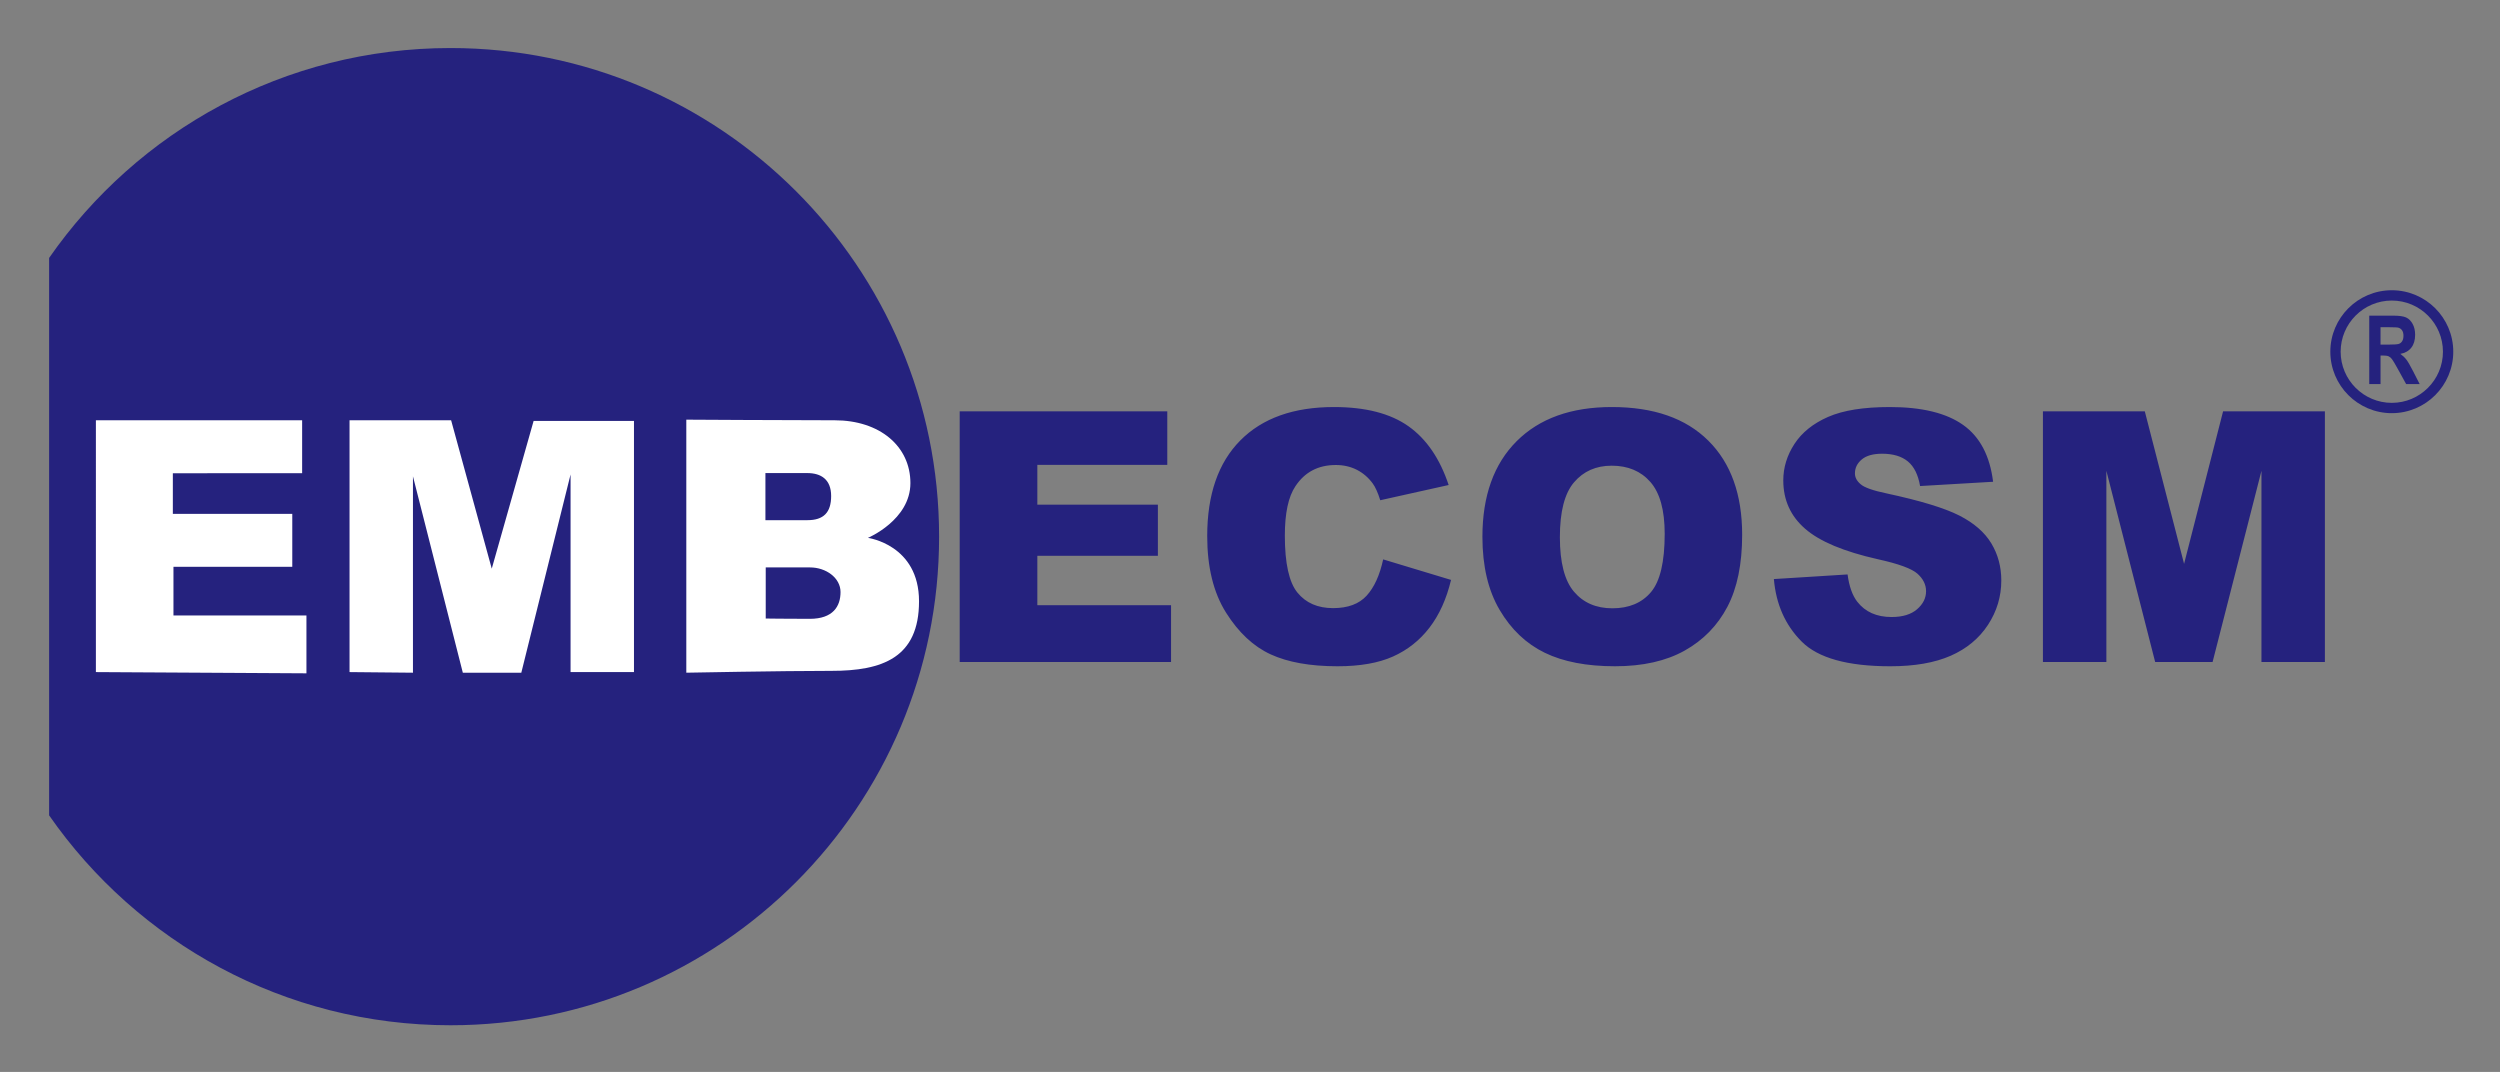 <svg xmlns="http://www.w3.org/2000/svg" role="img" viewBox="-19.74 -15.74 1962.48 841.48"><rect x="-19.74" y="-15.74" width="1962.48" height="841.48" fill="#808080" stroke="none"/><title>Embecosm Ltd. (member) logo</title><defs><style>.cls-1{fill:#25227e;stroke-width:0}</style></defs><g id="layer3" stroke-width="0"><path id="path3031" fill="#25227e" fill-rule="evenodd" d="M717.449 405.526c0 211.833-171.724 383.557-383.557 383.557-130.514 0-245.802-65.186-315.083-164.777 0-22.667.001-429.909.001-437.562C88.092 87.155 203.379 21.969 333.892 21.969c211.833 0 383.557 171.724 383.557 383.557z"/><path id="path3833" fill="#fff" d="M581.348 469.8v-40.113h34.797c12.565 0 23.923 8.216 23.923 19.331s-5.799 21.023-24.164 21.023-34.555-.242-34.555-.242zm-62.344-156.102v198.631s74.426-1.45 114.056-1.45 68.627-10.149 68.627-54.611-40.113-49.779-40.113-49.779 33.347-14.015 33.347-43.013-24.164-49.295-59.444-49.295-116.472-.483-116.472-.483zm62.102 41.925h32.864c10.753 0 18.727 4.954 18.727 18.002s-6.041 18.969-18.607 18.969h-32.984v-36.971zM254.646 511.846V314.181h79.742l31.897 116.472 32.864-115.989h78.776v197.181H428.146V356.711l-38.663 155.618h-45.912l-39.146-154.169v154.169l-49.779-.483zm-199.114 0V314.181h161.901v41.563H115.942v31.897h93.758v41.563h-93.274v38.18h104.39v45.429l-165.284-.967z"/></g><path d="M733.617 307.137h162.955v42.014H794.557v31.274h94.632v40.135h-94.632v38.791h104.968v44.564H733.617V307.137zm332.416 116.24l53.288 16.111c-3.579 14.944-9.216 27.427-16.913 37.447-7.697 10.024-17.247 17.583-28.657 22.684-11.41 5.101-25.929 7.653-43.556 7.653-21.389 0-38.859-3.107-52.418-9.322-13.557-6.215-25.257-17.145-35.101-32.796-9.845-15.65-14.765-35.684-14.765-60.097 0-32.55 8.658-57.568 25.973-75.051 17.315-17.483 41.812-26.226 73.49-26.226 24.787 0 44.274 5.012 58.457 15.033 14.183 10.024 24.719 25.418 31.612 46.177l-53.692 11.946c-1.878-5.996-3.849-10.379-5.905-13.154-3.402-4.652-7.565-8.231-12.484-10.738-4.922-2.507-10.427-3.761-16.509-3.761-13.783 0-24.342 5.543-31.68 16.628-5.548 8.223-8.322 21.136-8.322 38.742 0 21.812 3.309 36.76 9.934 44.848 6.621 8.088 15.926 12.131 27.919 12.131 11.631 0 20.425-3.262 26.375-9.798 5.95-6.532 10.27-16.016 12.954-28.457zm77.915-17.715c0-32.127 8.948-57.137 26.847-75.036 17.897-17.895 42.818-26.845 74.766-26.845 32.752 0 57.987 8.792 75.704 26.377 17.719 17.581 26.577 42.214 26.577 73.892 0 23.001-3.872 41.857-11.61 56.579-7.742 14.721-18.926 26.173-33.556 34.362-14.633 8.186-32.865 12.282-54.7 12.282-22.193 0-40.56-3.534-55.1-10.606-14.542-7.068-26.332-18.255-35.369-33.554-9.039-15.303-13.558-34.453-13.558-57.451zm60.807.268c0 19.864 3.691 34.14 11.074 42.82 7.381 8.68 17.427 13.019 30.134 13.019 13.064 0 23.175-4.248 30.336-12.75 7.159-8.503 10.738-23.76 10.738-45.773 0-18.523-3.738-32.059-11.208-40.604-7.472-8.544-17.606-12.822-30.402-12.822-12.262 0-22.105 4.342-29.531 13.022-7.429 8.68-11.14 23.043-11.14 43.088zm167.986 32.886l57.851-3.625c1.254 9.394 3.802 16.556 7.653 21.476 6.26 7.967 15.212 11.946 26.845 11.946 8.68 0 15.371-2.035 20.068-6.105 4.697-4.074 7.045-8.794 7.045-14.163 0-5.101-2.235-9.666-6.709-13.691-4.478-4.029-14.857-7.831-31.142-11.41-26.668-5.996-45.686-13.959-57.047-23.892-11.455-9.934-17.181-22.594-17.181-37.987 0-10.111 2.93-19.664 8.792-28.659 5.86-8.992 14.672-16.06 26.441-21.208 11.769-5.144 27.898-7.717 48.389-7.717 25.146 0 44.319 4.676 57.519 14.027 13.2 9.352 21.049 24.23 23.556 44.63l-57.315 3.357c-1.522-8.858-4.72-15.303-9.598-19.328-4.878-4.029-11.61-6.041-20.2-6.041-7.072 0-12.396 1.499-15.975 4.497s-5.369 6.645-5.369 10.938c0 3.134 1.476 5.954 4.429 8.458 2.862 2.598 9.666 5.014 20.404 7.249 26.577 5.728 45.614 11.523 57.115 17.383 11.497 5.86 19.864 13.132 25.101 21.812 5.233 8.68 7.853 18.388 7.853 29.126 0 12.618-3.493 24.251-10.47 34.899-6.981 10.651-16.738 18.727-29.262 24.229-12.531 5.505-28.325 8.257-47.385 8.257-33.468 0-56.643-6.445-69.529-19.331-12.886-12.883-20.181-29.262-21.88-49.125zm211.204-131.679h79.969l30.836 119.732 30.621-119.732h79.92v196.779h-49.801V353.848l-38.368 150.068h-45.078l-38.297-150.068v150.068h-49.801V307.137zm256.156-21.373v-53.722h18.727c4.789 0 8.209.482 10.262 1.447 2.052.966 3.738 2.639 5.057 5.021 1.319 2.382 1.978 5.234 1.978 8.556 0 4.203-1.008 7.587-3.023 10.151-2.015 2.565-4.881 4.179-8.594 4.838 1.907 1.368 3.482 2.864 4.73 4.488 1.245 1.626 2.943 4.539 5.094 8.741l5.35 10.48h-10.613l-6.434-11.69c-2.317-4.226-3.892-6.872-4.721-7.933-.832-1.063-1.71-1.797-2.638-2.199-.931-.404-2.419-.606-4.471-.606h-1.834v22.427h-8.869zm8.869-31.002h6.598c4.031 0 6.595-.177 7.695-.532s1.991-1.068 2.675-2.143 1.026-2.504 1.026-4.288c0-1.71-.342-3.085-1.026-4.123s-1.612-1.752-2.786-2.143c-.829-.268-3.236-.404-7.217-.404h-6.964v13.633z" class="cls-1"/><path d="M1857.804 308.593c-26.606 0-48.251-21.645-48.251-48.249s21.645-48.249 48.251-48.249c26.603 0 48.248 21.645 48.248 48.249s-21.645 48.249-48.248 48.249zm0-88.4c-22.141 0-40.152 18.012-40.152 40.151s18.012 40.151 40.152 40.151c22.138 0 40.149-18.012 40.149-40.151s-18.012-40.151-40.149-40.151z" class="cls-1"/></svg>